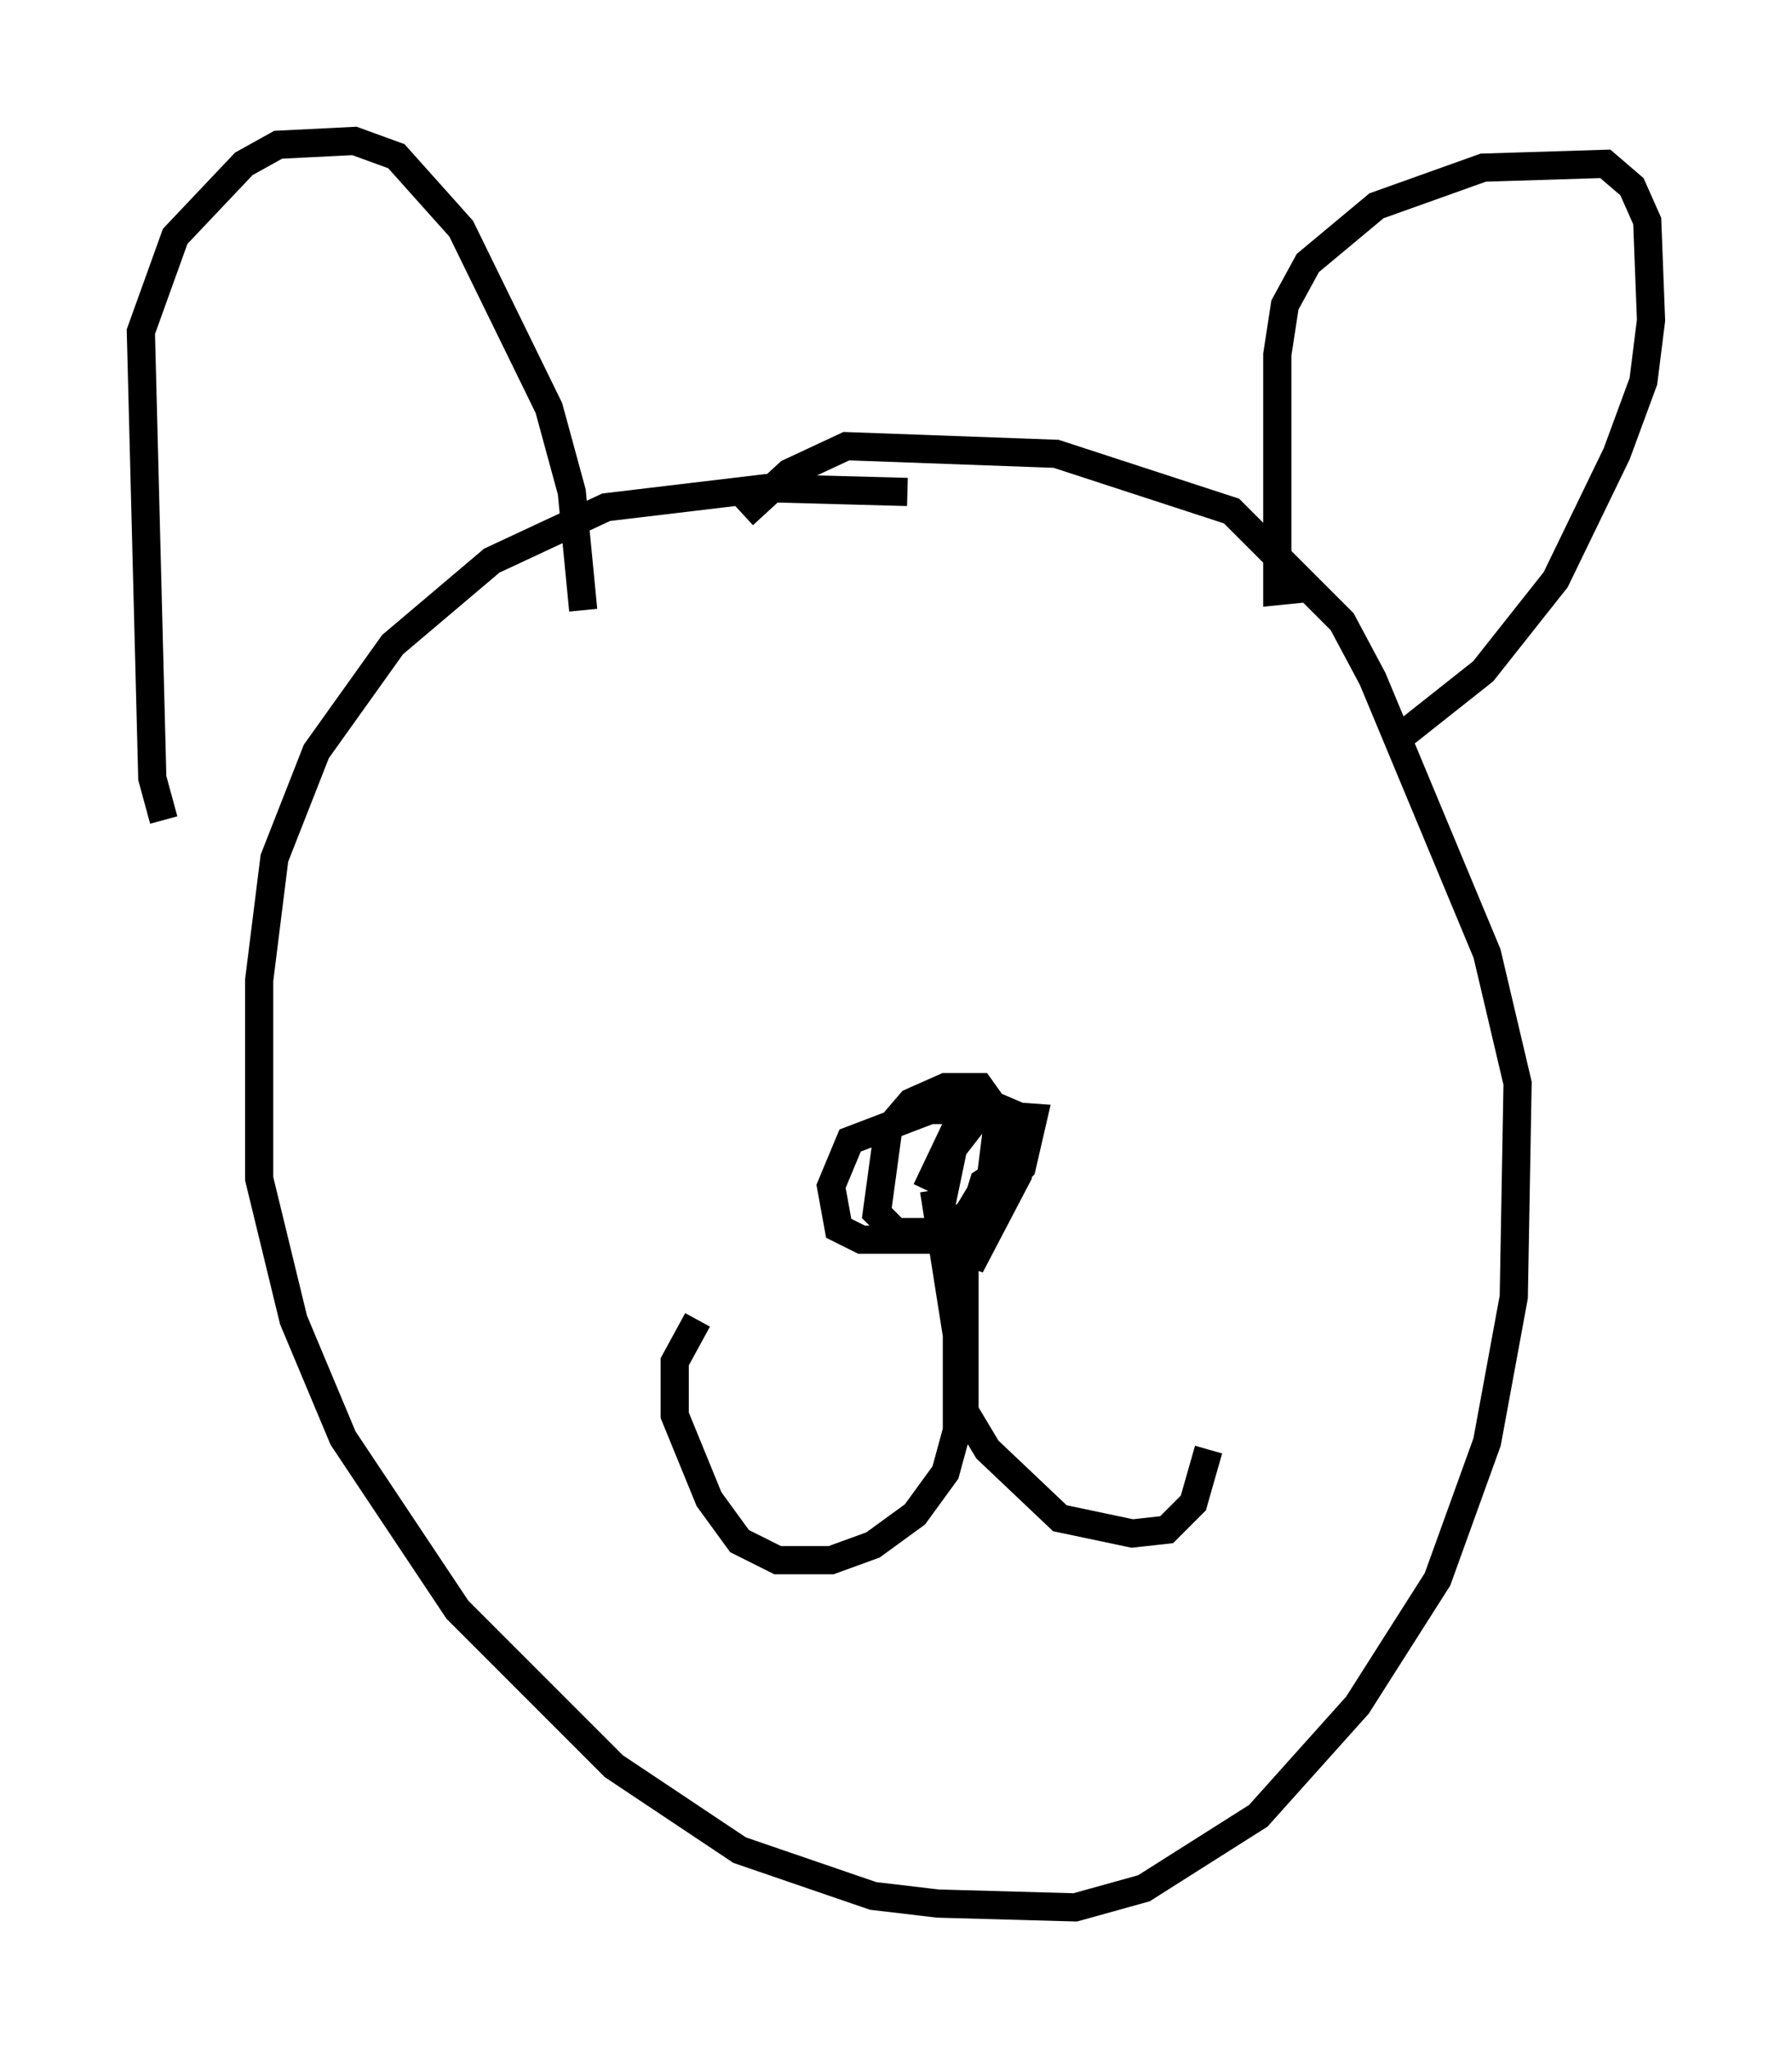 <?xml version="1.0" encoding="utf-8" ?>
<svg baseProfile="full" height="72.652" version="1.1" width="63.585" xmlns="http://www.w3.org/2000/svg" xmlns:ev="http://www.w3.org/2001/xml-events" xmlns:xlink="http://www.w3.org/1999/xlink"><defs /><rect fill="white" height="72.652" width="63.585" x="0" y="0" /><path d="M34.634, 19.073 m-2.436, -1.624 l-5.007, -0.135 -5.683, 0.677 l-4.059, 1.894 -3.518, 2.977 l-2.706, 3.789 -1.488, 3.789 l-0.541, 4.33 0.0, 7.036 l1.218, 5.007 1.759, 4.195 l4.059, 6.089 5.548, 5.548 l4.465, 2.977 4.736, 1.624 l2.3, 0.271 4.871, 0.135 l2.436, -0.677 4.059, -2.571 l3.518, -3.924 2.842, -4.465 l1.759, -4.871 0.947, -5.142 l0.135, -7.578 -1.083, -4.601 l-4.059, -9.743 -1.083, -2.03 l-3.924, -3.924 -6.225, -2.03 l-7.442, -0.271 -2.03, 0.947 l-1.624, 1.488 m-20.568, 10.825 l-0.406, -1.488 -0.406, -15.832 l1.218, -3.383 2.436, -2.571 l1.218, -0.677 2.706, -0.135 l1.488, 0.541 2.3, 2.571 l3.112, 6.36 0.812, 2.977 l0.406, 4.195 m25.981, -0.812 l-1.353, 0.135 0.0, -8.39 l0.271, -1.759 0.812, -1.488 l2.436, -2.03 3.789, -1.353 l4.33, -0.135 0.947, 0.812 l0.541, 1.218 0.135, 3.518 l-0.271, 2.165 -0.947, 2.571 l-2.165, 4.465 -2.571, 3.248 l-3.248, 2.571 m-13.938, 13.532 l-0.677, -0.541 -1.759, 0.0 l-2.842, 1.083 -0.677, 1.624 l0.271, 1.488 0.812, 0.406 l2.571, 0.0 1.218, -0.947 l0.812, -1.353 0.271, -2.165 l-0.677, -0.947 -1.218, 0.0 l-1.218, 0.541 -0.812, 0.947 l-0.406, 2.977 0.677, 0.677 l2.3, 0.0 2.165, -2.3 l0.406, -1.759 -1.894, -0.135 l-0.947, 1.218 -0.677, 3.248 l1.488, 0.541 1.488, -2.842 l0.135, -2.03 -0.947, -0.406 l-1.083, 0.135 -1.353, 2.842 m0.271, 0.0 l0.812, 5.142 0.0, 3.383 l-0.406, 1.488 -1.083, 1.488 l-1.488, 1.083 -1.488, 0.541 l-1.894, 0.0 -1.353, -0.677 l-1.083, -1.488 -1.218, -2.977 l0.0, -1.894 0.812, -1.488 m10.961, -5.413 l-0.812, 0.541 -0.677, 2.165 l0.0, 5.954 0.812, 1.353 l2.571, 2.436 2.571, 0.541 l1.218, -0.135 0.947, -0.947 l0.541, -1.894 " fill="none" stroke="black" stroke-width="1" /></svg>